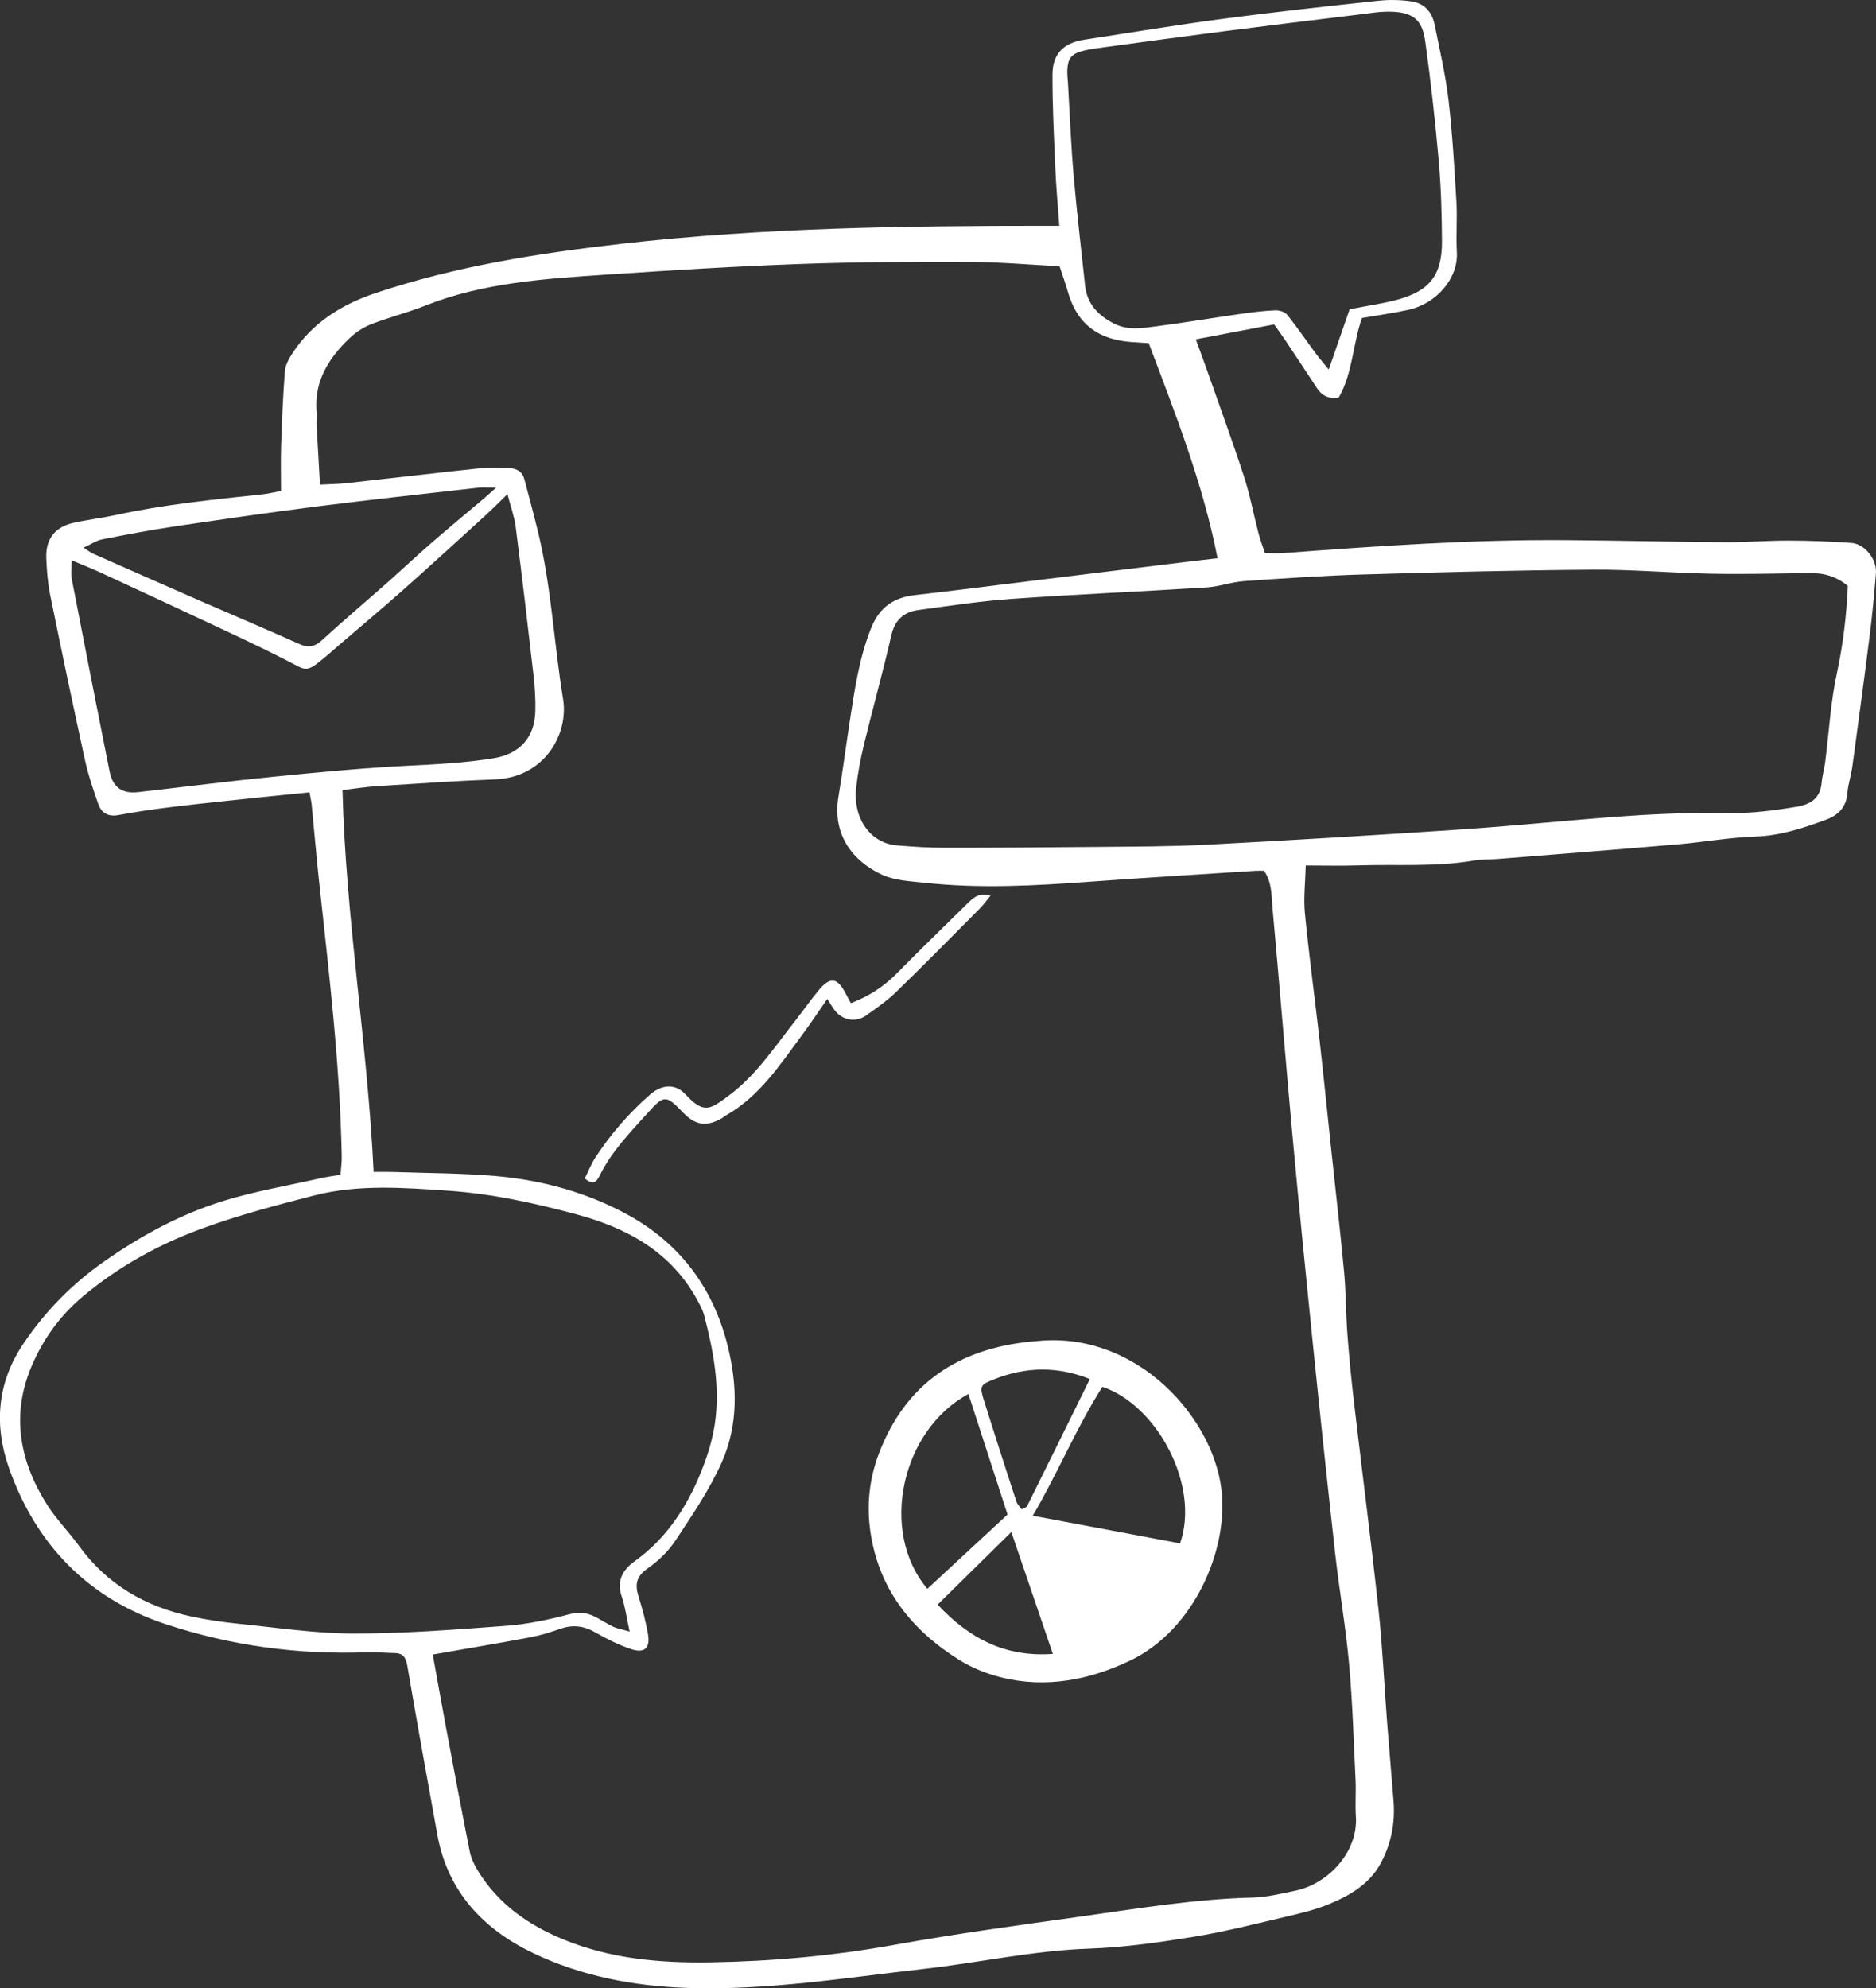 <?xml version="1.0" encoding="UTF-8"?>
<svg id="Capa_2" xmlns="http://www.w3.org/2000/svg" viewBox="0 0 1079.42 1143.89">
  <rect x="0" y="0" width="1079.42" height="1143.89" fill="#333333" stroke="none"/>
  <defs>
    <style>
      .cls-1 {
        fill: #fff;
      }
    </style>
  </defs>
  <g id="Capa_1-2" data-name="Capa_1">
    <path class="cls-1" d="M195.91,675.81c.28-3.74.78-6.97.72-10.2-.97-52.93-7.3-105.43-12.98-157.98-1.61-14.87-2.86-29.78-4.32-44.66-.19-1.96-.68-3.88-1.27-7.09-10.03,1.01-19.83,1.94-29.61,2.98-16.21,1.72-32.43,3.35-48.61,5.31-10.55,1.28-21.1,2.77-31.54,4.74-6.11,1.15-9.92-1.13-11.78-6.42-2.86-8.13-5.69-16.35-7.53-24.76-6.97-31.84-13.67-63.74-20.17-95.68-1.38-6.79-1.88-13.82-2.17-20.77-.47-11.21,4.92-18.12,15.9-20.54,7.79-1.72,15.76-2.63,23.55-4.33,27.99-6.11,56.43-8.97,84.85-12.01,3.61-.39,7.17-1.27,10.75-1.92,0-8.97-.24-17.53.05-26.08.48-14.27,1.07-28.55,2.15-42.78.26-3.41,2.16-6.94,4.07-9.92,11.49-17.89,28.4-28.47,48.15-35.09,46-15.42,93.52-22.89,141.58-28.36,81.55-9.27,163.37-10.33,245.27-10.33,1.92,0,3.83,0,6.54,0-.81-11.32-1.8-21.85-2.26-32.41-.79-18.27-1.75-36.55-1.67-54.82.05-11.85,6.59-18.07,18.21-19.84,26.3-4.01,52.55-8.41,78.92-11.9,29.96-3.97,60.02-7.26,90.08-10.49,6.47-.7,13.2-.6,19.62.39,7.22,1.1,11.65,6.26,13.07,13.43,2.85,14.35,6.25,28.66,7.94,43.15,2.28,19.48,3.39,39.12,4.56,58.72.57,9.61-.29,19.31.26,28.92.88,15.21-11.92,29.72-27.91,33.19-8.74,1.9-17.62,3.13-26.7,4.7-5.31,15.06-5.26,31.61-13.29,45.66-5.76,1.2-9.76-.96-12.78-5.59-5.81-8.91-11.7-17.78-17.61-26.63-2.2-3.29-4.54-6.48-6.84-9.75-15.03,2.86-29.67,5.65-45.08,8.58,2.17,5.95,4.36,11.75,6.41,17.6,7.17,20.4,14.62,40.71,21.31,61.27,3.48,10.68,5.53,21.83,8.37,32.73,1,3.82,2.43,7.53,3.71,11.42,3.84,0,7.13.21,10.38-.03,54.1-4.05,108.21-7.86,162.51-7.47,30.61.22,61.22.98,91.84,1.19,12.3.08,24.6-.97,36.9-.93,11.95.03,23.92.49,35.84,1.35,7.72.56,14.72,9.52,14.07,17.52-.97,11.94-2.09,23.88-3.59,35.77-3.16,25.09-6.54,50.16-9.96,75.21-.72,5.27-2.49,10.42-2.91,15.7-.65,8.17-5.62,12.63-12.44,15.12-13.03,4.77-26.07,9.11-40.34,9.6-14.91.51-29.73,3.19-44.63,4.47-34.48,2.96-68.98,5.65-103.48,8.42-4.65.37-9.38.12-13.95.91-22.13,3.83-44.48,2.05-66.73,2.8-9.56.32-19.15.05-30.05.05-.24,9.82-1.34,18.72-.49,27.43,2.4,24.48,5.71,48.86,8.48,73.3,2.28,20.17,4.29,40.37,6.44,60.56,2.57,24.15,5.36,48.27,7.63,72.45,1.11,11.88,1.02,23.87,1.91,35.78.97,12.94,2.22,25.88,3.73,38.77,4.67,39.93,9.84,79.8,14.17,119.77,2.33,21.49,3.27,43.12,4.93,64.69,1.17,15.25,2.56,30.48,3.73,45.73.97,12.59-1.46,24.62-7.45,35.69-6.52,12.04-17.9,18.56-29.97,23.51-7.64,3.13-15.81,5.09-23.89,6.98-17.8,4.16-35.57,8.75-53.59,11.68-20,3.25-40.22,6.15-60.42,6.84-32.06,1.1-63.25,8.09-94.93,11.65-45.23,5.08-90.24,12.49-136.03,10.95-30.99-1.05-61.07-6.76-88.93-20.12-28.53-13.69-49.01-35.27-54.94-67.86-5.89-32.38-11.73-64.77-17.29-97.21-.81-4.72-2.28-7.38-7.29-7.46-5.32-.08-10.65-.66-15.96-.46-39.66,1.49-78.52-3.79-116.03-16.26-44.55-14.81-74.48-45.84-89.94-89.78-8.63-24.54-6.96-48.92,8.37-71.61,12.67-18.76,28.02-34.34,46.55-47.3,21.16-14.8,43.65-27.02,68.2-34.64,18.01-5.59,36.76-8.77,55.2-12.94,3.85-.87,7.77-1.41,12.39-2.23ZM249,951.89c2.43,13.4,4.84,27.12,7.41,40.81,4.54,24.18,9.06,48.36,13.87,72.48.76,3.81,2.54,7.59,4.58,10.94,11.72,19.28,29.21,31.51,49.72,39.87,27.05,11.03,55.5,13.48,84.3,13,35.62-.59,70.96-3.79,106.12-10.13,35.31-6.37,70.92-11.19,106.47-16.17,32.95-4.62,65.81-10.12,99.22-10.96,8.22-.21,16.44-2.25,24.56-3.93,19.01-3.93,36.23-22.35,34.89-42.75-.46-6.96.14-13.99-.19-20.97-1.07-22.26-1.72-44.57-3.72-66.76-1.91-21.2-5.62-42.23-7.99-63.4-4.61-41.31-8.96-82.65-13.18-124.01-4.02-39.38-7.93-78.77-11.55-118.19-3.95-43.09-7.4-86.22-11.34-129.31-.65-7.1-.18-14.67-4.89-21.44-1.6,0-3.24-.09-4.87.01-31.89,2.08-63.79,3.99-95.66,6.32-31.58,2.3-63.15,4.04-94.73.58-8.22-.9-17.06-1.22-24.36-4.56-17.05-7.82-28.91-23.11-25.22-45.07,2.43-14.44,4.29-28.98,6.52-43.46,2.78-18.07,5.35-36.1,12.22-53.34,4.79-12.01,12.9-17.7,25.36-19.1,24.11-2.69,48.17-5.86,72.25-8.81,28.05-3.44,56.09-6.88,84.14-10.31,5.51-.67,11.02-1.29,17.62-2.05-8.45-43.18-24.22-82.97-39.59-123.76-2.67-.18-6.61-.39-10.55-.7-17.48-1.38-30.48-9.34-36.05-29.06-1.34-4.76-3.06-9.41-4.72-14.47-17.4-.89-34.33-2.43-51.26-2.48-32.6-.11-65.22-.02-97.79,1.16-37.24,1.35-74.46,3.64-111.64,6.13-35.41,2.37-70.9,4.56-104.5,17.93-10.14,4.03-20.82,6.68-30.99,10.65-4.51,1.76-8.89,4.69-12.41,8.05-12.45,11.91-20.92,25.73-18.72,44,.2,1.63-.31,3.33-.22,4.98.61,11.49,1.28,22.98,1.98,35.22,5.95-.32,10.56-.35,15.12-.85,25.79-2.84,51.56-5.91,77.37-8.63,5.58-.59,11.3-.28,16.93.03,3.86.22,7.06,2.01,8.15,6.17,2.78,10.61,5.7,21.18,8.24,31.85,7.41,31.18,8.89,63.25,14.07,94.75,3.31,20.13-10.58,45.17-39.2,46.25-22.61.85-45.2,2.45-67.79,3.89-6.55.42-13.05,1.47-19.93,2.27,1.9,73.87,14.41,146.05,17.91,219.68,4.38,0,7.64-.1,10.9.02,19.93.71,39.93.65,59.77,2.4,26.75,2.36,52.65,9.58,76.08,22.52,29.54,16.32,48.63,41.8,56.91,74.86,5.74,22.88,6.24,45.98-3.47,67.59-7.03,15.65-16.89,30.12-26.39,44.52-4.12,6.24-9.88,11.88-16.04,16.14-6.46,4.47-7.53,9.09-5.39,15.99,2.26,7.29,4.32,14.71,5.55,22.22,1.28,7.78-2.19,10.83-9.79,8.27-7.16-2.42-14.08-5.88-20.65-9.65-6.58-3.78-12.93-4.49-20.03-2.02-5.64,1.96-11.4,3.78-17.26,4.88-18.26,3.43-36.58,6.5-56.14,9.93ZM362.27,938.68c-1.83-8.38-2.57-14.37-4.48-19.96-3.13-9.16.3-15.41,7.5-20.58,18.15-13.04,29.89-30.99,38.09-51.31,3.58-8.88,6.55-18.28,7.93-27.71,3.11-21.09-.79-41.77-6.09-62.16-.82-3.16-2.46-6.17-4.04-9.07-15.12-27.8-40.64-41.51-69.58-49.27-24.04-6.45-48.44-11.83-73.45-13.54-25.94-1.78-51.97-3.81-77.48,2.73-21.55,5.53-43.17,11.25-64.04,18.85-25.07,9.12-48.39,21.94-69.04,39.29-13.33,11.2-23.13,25-29.68,40.72-11.73,28.1-6.39,54.84,9.64,79.74,5.18,8.04,12.09,14.94,17.71,22.72,16.18,22.41,38.32,35.25,64.92,40.9,8.74,1.86,17.64,3.2,26.54,4.1,22.15,2.24,44.34,5.65,66.51,5.69,29.22.05,58.48-2.24,87.66-4.41,12.19-.91,24.38-3.43,36.22-6.56,5.34-1.41,9.73-1.25,14.3.86,3.91,1.81,7.49,4.34,11.4,6.17,2.46,1.15,5.24,1.59,9.48,2.81ZM1063.19,337.06c-6.56-5.39-13.55-7.46-22.11-7.34-18.96.27-37.93.71-56.88.35-22.61-.43-45.2-2.49-67.79-2.32-43.92.32-87.84,1.45-131.74,2.75-22.94.68-45.85,2.22-68.75,3.82-7.24.51-14.34,3.18-21.58,3.64-37.17,2.35-74.39,3.93-111.55,6.54-18.22,1.28-36.35,4-54.46,6.48-8.23,1.13-13.44,5.62-15.47,14.51-4.82,21.06-10.66,41.89-15.76,62.89-1.96,8.07-3.52,16.3-4.46,24.55-2.04,17.82,8.11,32.18,23.39,33.44,8.93.74,17.91,1.35,26.86,1.36,29.6.02,59.19-.17,88.79-.48,20.96-.22,41.94-.17,62.86-1.28,49.13-2.59,98.25-5.53,147.34-8.85,31.86-2.15,63.63-5.57,95.49-7.74,18.89-1.29,37.89-1.89,56.82-1.58,13.44.22,26.5-1.47,39.61-3.66,7.99-1.33,13.6-4.92,14.35-13.87.33-3.95,1.51-7.82,2.02-11.76,2.2-17.14,3.11-34.54,6.77-51.35,3.63-16.69,5.5-33.36,6.28-50.11ZM776.53,177.93c10.38-2.03,18.89-3.21,27.14-5.42,18.89-5.06,26.08-14.16,26-33.64-.07-15.61-.53-31.26-1.9-46.8-2.02-22.85-4.58-45.67-7.74-68.39-1.72-12.38-7-16.53-19.55-16.95-6.24-.21-12.54.91-18.79,1.67-26.06,3.16-52.11,6.33-78.14,9.67-22.73,2.91-45.44,6.03-68.15,9.11-4.28.58-8.61,1.08-12.76,2.22-6.23,1.71-8.18,4.35-8.51,10.69-.14,2.64.23,5.31.38,7.97,1.04,17.6,1.71,35.23,3.23,52.79,1.83,21.2,4.34,42.34,6.62,63.5,1.15,10.67,7.65,17.28,16.81,21.9,7.98,4.02,16.33,2.5,24.49,1.45,16.15-2.09,32.21-4.82,48.34-7.13,6.57-.94,13.19-1.76,19.82-2.04,2.29-.1,5.5.92,6.84,2.59,5.79,7.24,11,14.93,16.52,22.39,2.11,2.85,4.46,5.53,7.36,9.09,4.49-12.97,8.55-24.7,12.01-34.68ZM291.98,284.31c-5.05,4.88-8.92,8.8-12.98,12.5-15.47,14.1-30.91,28.25-46.56,42.16-11.63,10.34-23.57,20.33-35.38,30.47-4.78,4.11-9.47,8.35-14.45,12.2-3.06,2.37-5.97,4.46-10.72,1.94-13.41-7.12-27.16-13.64-40.9-20.12-24.35-11.48-48.78-22.78-73.21-34.08-5.02-2.32-10.18-4.34-16.53-7.02,0,4.64-.51,7.89.08,10.92,7.13,36.87,14.34,73.73,21.72,110.56,1.84,9.19,7.27,12.93,16.42,11.9,25.77-2.91,51.49-6.24,77.29-8.8,26.13-2.6,52.29-5.13,78.5-6.43,16.3-.81,32.51-1.62,48.62-4.25,15.08-2.46,23.73-11.78,24.14-27.08.19-6.96-.28-13.98-1.07-20.9-3.25-28.42-6.61-56.82-10.24-85.19-.74-5.8-2.83-11.42-4.72-18.77ZM285.41,280.54c-5.06,0-7.68-.25-10.23.04-31.06,3.54-62.14,6.9-93.15,10.84-27.39,3.47-54.72,7.44-82.03,11.52-13.8,2.06-27.52,4.66-41.2,7.38-3.3.65-6.31,2.75-10.73,4.76,2.76,1.77,4,2.81,5.42,3.43,20.97,9.27,41.95,18.54,62.96,27.72,18.55,8.11,37.22,15.95,55.69,24.26,5.34,2.4,8.98,1.65,13.29-2.31,12.24-11.26,24.98-21.98,37.44-33,8.48-7.5,16.7-15.29,25.24-22.71,10.02-8.71,20.26-17.16,30.39-25.74,1.71-1.45,3.36-2.99,6.92-6.17Z"/>
    <path class="cls-1" d="M600.57,771.23c54.32-3.34,96.94,43.85,102.17,85.31,4.4,34.86-15.74,81.25-52.36,98.78-23.33,11.16-48.69,16.25-74.7,9.63-8.24-2.1-16.54-5.44-23.73-9.93-27.46-17.15-46.31-40.73-51.13-73.68-2.25-15.39-.67-30.54,4.91-45.15,15.42-40.38,45.85-60.32,87.88-64.39,2.32-.22,4.64-.38,6.96-.57ZM594.25,872.03c29.72,5.58,57.3,10.76,84.74,15.92,11.63-33.15-13.13-79.5-44.68-90.07-14.91,23.31-25.39,49.15-40.07,74.15ZM557.21,802.02c-38.44,20.6-51.62,78.93-23.63,112.08,15.52-14.39,31.04-28.77,46.14-42.76-7.58-23.33-14.93-46-22.5-69.31ZM627.1,793.39c-18.7-7.42-36.77-7.06-54.83.05-8.34,3.28-8.76,3.88-6.04,12.56,6.05,19.33,12.28,38.6,18.57,57.85.54,1.65,2.02,2.98,3.12,4.54,1.47-.87,2.71-1.16,3.07-1.89,11.94-24.04,23.79-48.11,36.11-73.11ZM605.8,951.55c-8.21-24.08-15.89-46.62-23.9-70.13-13.82,13.61-27.84,27.41-42.4,41.75,18.46,19.86,39.37,30.35,66.3,28.38Z"/>
    <path class="cls-1" d="M489.56,577.15c10.43-3.95,19.06-9.61,26.64-17.33,13.28-13.53,26.92-26.7,40.43-40,3.35-3.3,6.77-6.6,13.31-4.55-2.3,2.78-4.12,5.36-6.32,7.57-15.94,16.05-31.81,32.17-48.04,47.92-5.19,5.03-11.25,9.21-17.17,13.43-6.15,4.38-13.93,2.83-18.4-3.29-1.11-1.52-2.06-3.15-4.01-6.17-5.14,7.38-9.45,13.91-14.1,20.18-12.86,17.32-24.63,35.7-44.13,46.76-.86.49-1.59,1.21-2.45,1.7-8.68,5.02-15.19,4.09-22.14-3.13-10.01-10.4-10.96-10.52-20.6.17-10.23,11.35-20.97,22.37-27.75,36.36-1.85,3.8-4.11,4.88-8.35,1.22,2.01-4.03,3.67-8.36,6.15-12.14,8.79-13.41,19.22-25.44,31.31-36.02,6.59-5.77,14.38-6.78,20.5-.18,10.64,11.47,14.15,8.66,25.02.58,15.56-11.57,25.93-27.48,37.62-42.32,4.73-6.01,9.1-12.31,13.98-18.19,6.57-7.92,10.71-7.35,15.41,1.68.89,1.71,1.84,3.4,3.1,5.75Z"/>
  </g>
</svg>